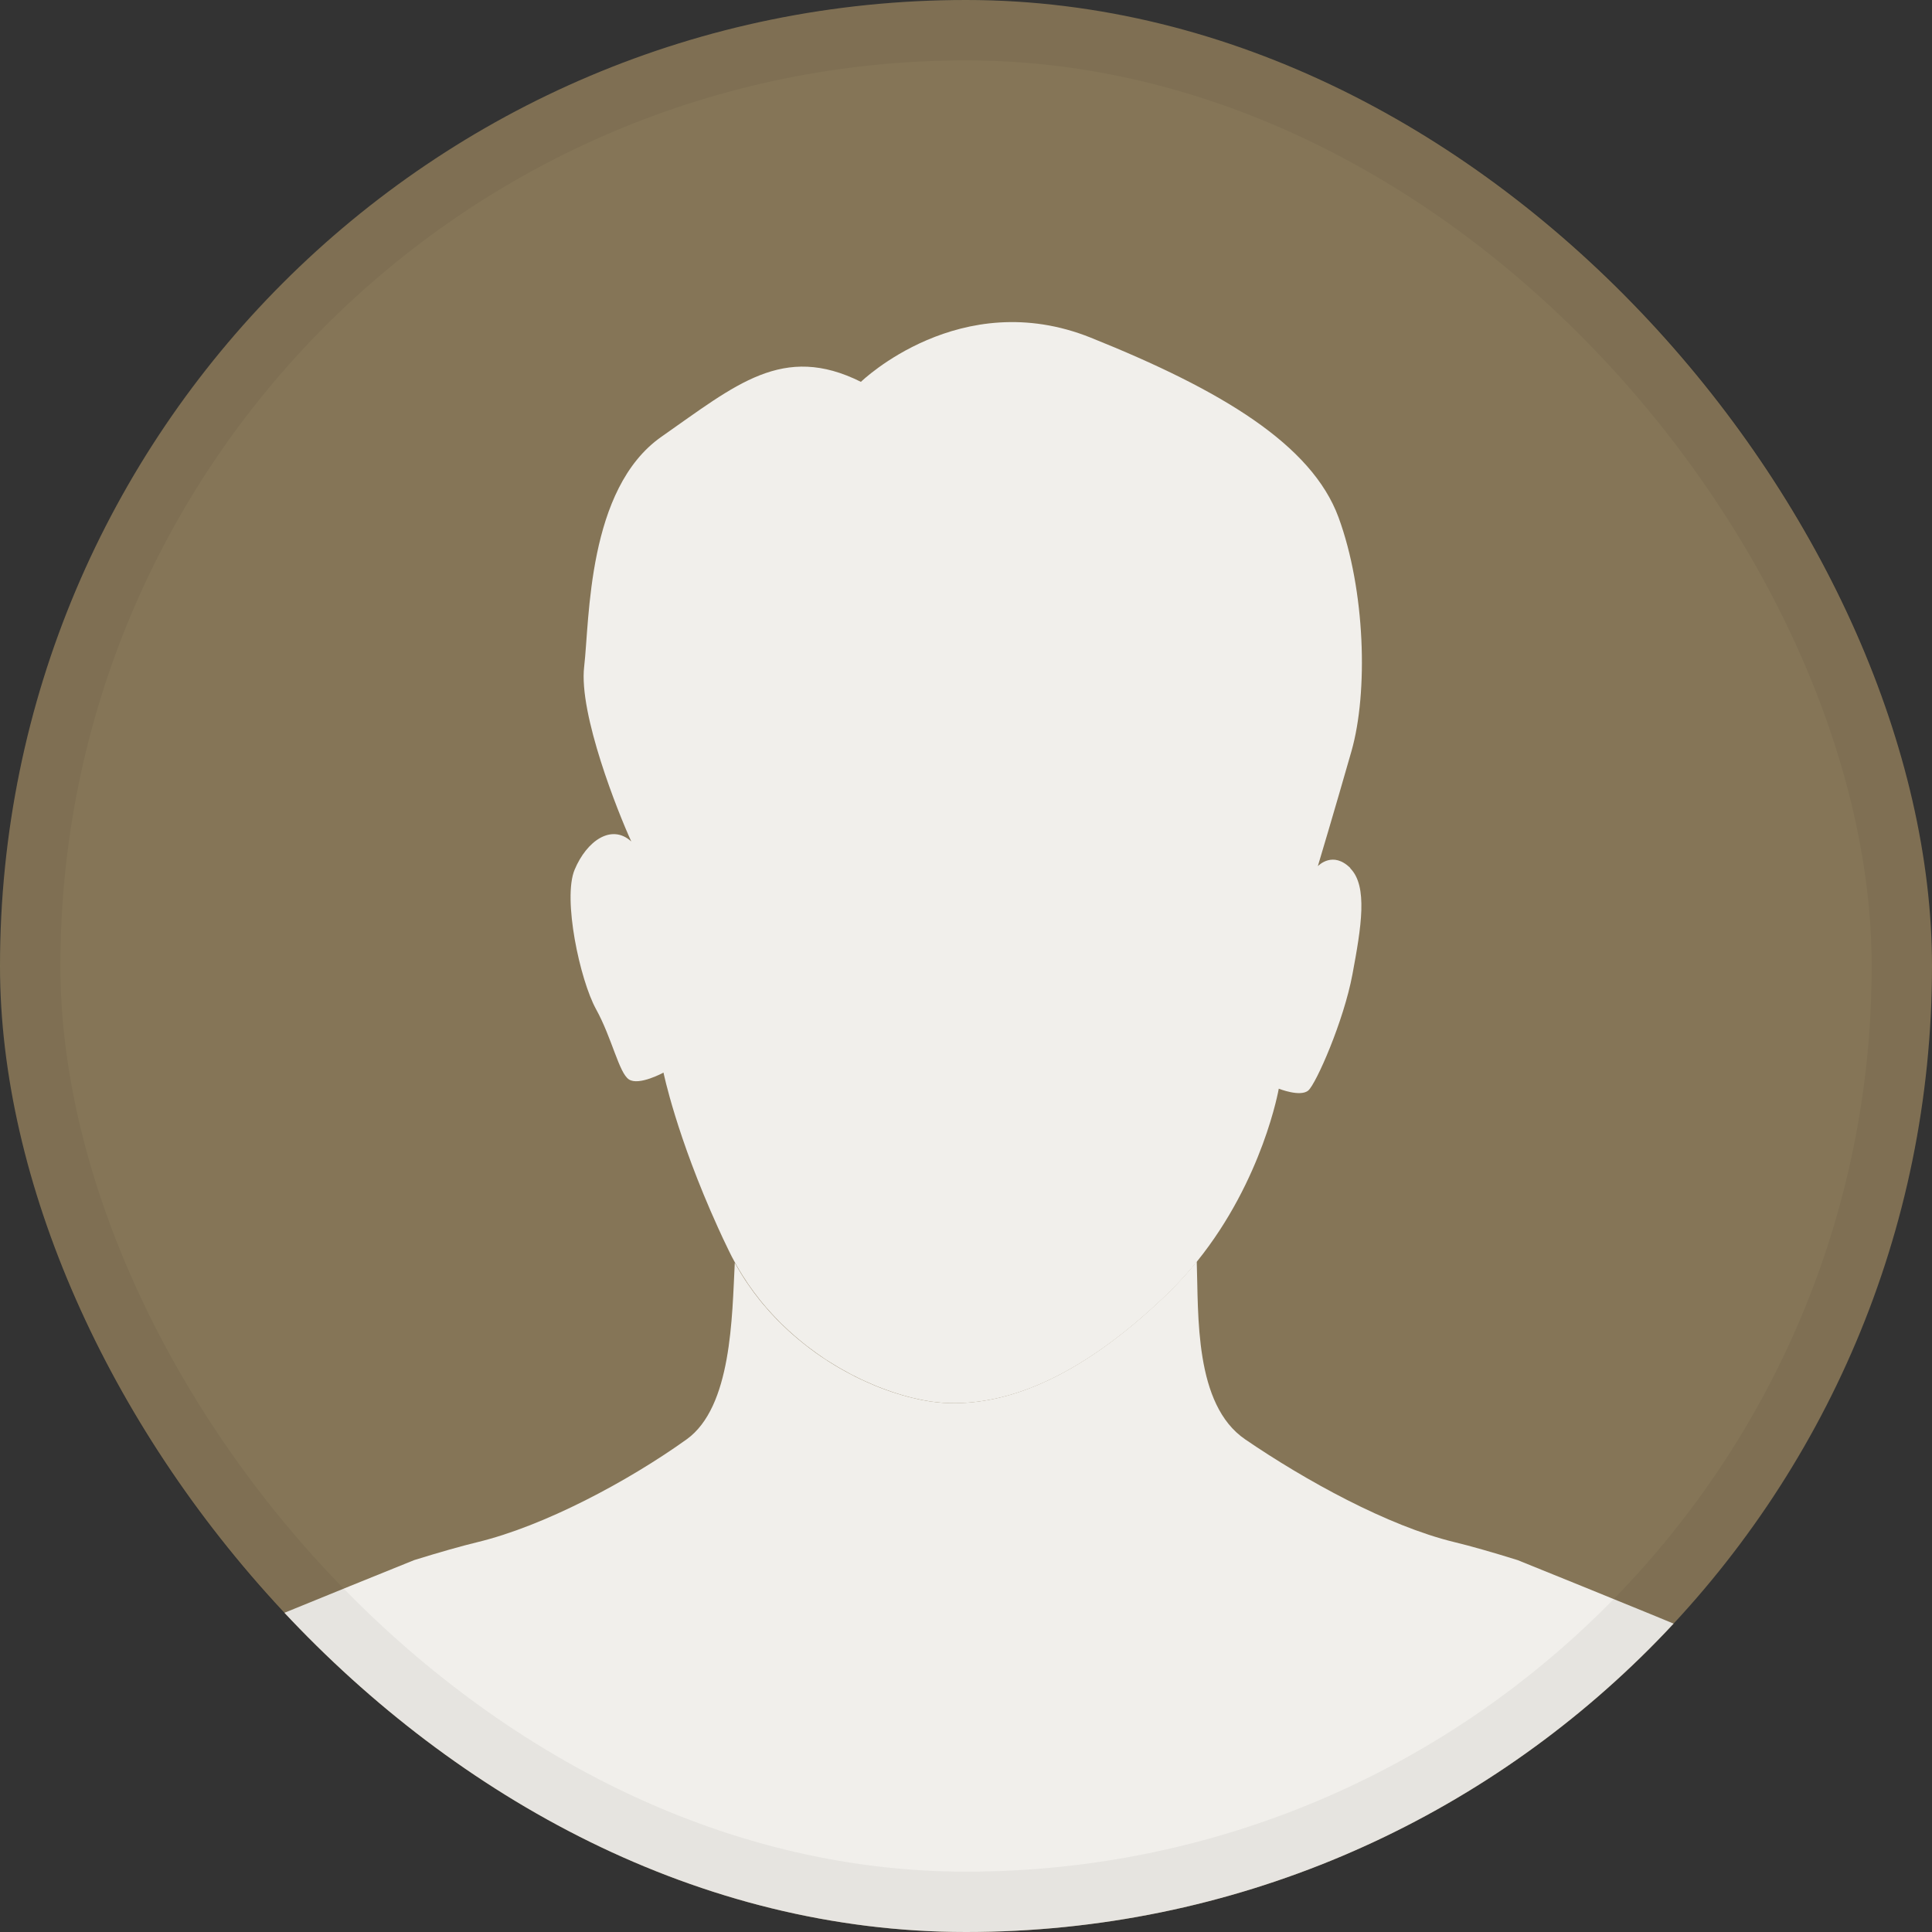 <svg width="28" height="28" viewBox="0 0 28 28" fill="none" xmlns="http://www.w3.org/2000/svg">
<rect x="0" y="0" width="28" height="28" fill="#333333" stroke="none"/>
<g clip-path="url(#clip0_4414_3684)">
<rect width="28" height="28" rx="14" fill="#857557"/>
<g clip-path="url(#clip1_4414_3684)">
<path d="M19.567 12.582C19.828 12.841 19.728 13.438 19.601 14.119C19.474 14.8 19.075 15.703 18.962 15.803C18.848 15.904 18.533 15.778 18.533 15.778C18.533 15.778 18.305 17.096 17.348 18.282C17.321 18.315 17.294 18.348 17.267 18.381C17.242 18.41 17.216 18.439 17.191 18.468C17.137 18.53 17.081 18.59 17.022 18.65C17.004 18.668 16.986 18.687 16.968 18.705C16.95 18.723 16.931 18.741 16.913 18.759C15.587 20.036 14.512 20.381 13.675 20.331C13.656 20.329 13.637 20.328 13.617 20.326C13.598 20.324 13.578 20.322 13.559 20.32C13.538 20.318 13.516 20.315 13.495 20.312C13.489 20.311 13.482 20.31 13.476 20.309C13.462 20.307 13.448 20.305 13.434 20.302C13.432 20.302 13.43 20.301 13.428 20.301C13.407 20.297 13.384 20.293 13.362 20.289C13.342 20.285 13.322 20.28 13.302 20.276C13.299 20.276 13.296 20.275 13.293 20.274C13.201 20.254 13.105 20.229 13.005 20.197C12.98 20.19 12.955 20.182 12.93 20.173C12.927 20.172 12.925 20.171 12.922 20.17C12.9 20.162 12.877 20.154 12.854 20.146C12.802 20.128 12.751 20.108 12.698 20.087C12.672 20.076 12.646 20.065 12.62 20.053C12.619 20.053 12.618 20.052 12.618 20.052C12.592 20.041 12.566 20.03 12.54 20.018C12.514 20.006 12.488 19.994 12.462 19.982C12.462 19.982 12.461 19.981 12.461 19.981C12.448 19.975 12.435 19.969 12.422 19.962C12.409 19.956 12.396 19.949 12.383 19.942C12.357 19.93 12.331 19.916 12.305 19.902C12.303 19.901 12.302 19.9 12.3 19.899C12.273 19.885 12.246 19.87 12.22 19.855C12.206 19.848 12.193 19.84 12.179 19.832C12.166 19.825 12.153 19.817 12.139 19.809C12.113 19.793 12.085 19.777 12.059 19.76C12.041 19.75 12.024 19.739 12.007 19.728C11.998 19.722 11.988 19.716 11.978 19.71C11.956 19.695 11.932 19.68 11.909 19.663C11.906 19.662 11.903 19.66 11.9 19.657C11.896 19.654 11.89 19.651 11.886 19.647C11.87 19.636 11.854 19.625 11.838 19.614C11.802 19.588 11.766 19.562 11.731 19.535C11.709 19.518 11.686 19.501 11.664 19.484C11.662 19.482 11.66 19.481 11.659 19.479C11.639 19.464 11.62 19.449 11.601 19.432C11.594 19.427 11.586 19.42 11.579 19.414C11.557 19.396 11.535 19.378 11.514 19.359C11.51 19.355 11.505 19.352 11.502 19.348C11.454 19.307 11.407 19.264 11.361 19.219C11.359 19.218 11.358 19.217 11.356 19.214C11.344 19.203 11.332 19.191 11.32 19.18C11.308 19.168 11.297 19.156 11.285 19.144C11.253 19.112 11.222 19.08 11.191 19.046C11.175 19.029 11.16 19.012 11.145 18.995C11.129 18.978 11.114 18.961 11.1 18.944C11.085 18.926 11.07 18.909 11.055 18.891C11.04 18.873 11.025 18.855 11.011 18.837C10.982 18.8 10.953 18.763 10.925 18.725C10.869 18.65 10.815 18.571 10.764 18.489C10.75 18.467 10.736 18.444 10.723 18.422C10.712 18.404 10.702 18.387 10.692 18.369C10.688 18.363 10.684 18.357 10.681 18.351C10.672 18.334 10.662 18.318 10.653 18.3C10.621 18.242 10.589 18.182 10.56 18.12C10.552 18.104 10.545 18.088 10.537 18.072C10.517 18.03 10.497 17.989 10.477 17.947C10.452 17.894 10.428 17.84 10.404 17.788C9.801 16.458 9.616 15.545 9.616 15.545C9.616 15.545 9.26 15.739 9.115 15.644C8.97 15.549 8.871 15.048 8.638 14.625C8.405 14.202 8.152 13.025 8.328 12.604C8.504 12.184 8.863 11.935 9.149 12.195C8.959 11.781 8.386 10.348 8.466 9.663C8.546 8.979 8.509 7.083 9.587 6.329C10.665 5.576 11.348 4.971 12.477 5.534C12.477 5.534 13.917 4.134 15.809 4.894C17.701 5.653 19.01 6.442 19.399 7.498C19.787 8.555 19.831 10.03 19.586 10.888C19.345 11.732 19.107 12.528 19.099 12.553C19.113 12.54 19.319 12.33 19.572 12.582L19.567 12.582Z" fill="#F1EFEB"/>
<path d="M12.697 20.087C12.75 20.108 12.801 20.128 12.853 20.146C12.801 20.128 12.75 20.108 12.697 20.087Z" fill="#F1EFEB"/>
<path d="M13.004 20.197C13.104 20.229 13.201 20.254 13.292 20.274C13.2 20.254 13.104 20.229 13.004 20.197Z" fill="#F1EFEB"/>
<path d="M28 29.892C27.482 30.517 26.923 31.108 26.328 31.659C23.086 34.658 18.753 36.493 14 36.493C9.247 36.493 4.914 34.658 1.672 31.659C1.077 31.108 0.518 30.517 -0 29.892C0.313 28.45 0.726 26.656 0.967 25.986C1.321 25.004 1.778 24.514 2.373 24.11C3.239 23.726 4.848 23.077 6.003 22.61C6.364 22.498 6.684 22.407 6.92 22.35C7.887 22.116 9.099 21.47 9.95 20.861C10.606 20.392 10.609 19.083 10.649 18.3C10.658 18.318 10.668 18.334 10.677 18.351C10.681 18.357 10.684 18.363 10.688 18.369C10.698 18.387 10.709 18.405 10.719 18.422C10.733 18.444 10.746 18.467 10.76 18.489C10.811 18.571 10.866 18.649 10.921 18.725C10.949 18.763 10.978 18.8 11.007 18.837C11.022 18.855 11.036 18.873 11.051 18.891C11.066 18.909 11.081 18.926 11.096 18.943C11.111 18.961 11.126 18.978 11.141 18.995C11.156 19.012 11.172 19.03 11.187 19.046C11.218 19.079 11.249 19.113 11.281 19.144C11.293 19.156 11.304 19.168 11.317 19.18C11.328 19.191 11.34 19.203 11.352 19.214C11.354 19.216 11.356 19.218 11.357 19.219C11.403 19.264 11.45 19.307 11.498 19.348C11.502 19.352 11.506 19.355 11.51 19.359C11.531 19.378 11.553 19.396 11.575 19.414C11.582 19.42 11.59 19.427 11.597 19.432C11.616 19.448 11.636 19.464 11.655 19.479C11.657 19.481 11.658 19.482 11.66 19.483C11.682 19.501 11.704 19.518 11.727 19.535C11.762 19.562 11.798 19.588 11.834 19.614C11.85 19.626 11.866 19.636 11.882 19.647C11.887 19.651 11.892 19.654 11.896 19.657C11.899 19.66 11.902 19.662 11.906 19.663C11.928 19.679 11.952 19.694 11.975 19.709C11.984 19.716 11.994 19.722 12.003 19.728C12.02 19.739 12.037 19.75 12.055 19.76C12.081 19.777 12.109 19.793 12.135 19.809C12.149 19.817 12.162 19.825 12.175 19.832C12.189 19.84 12.202 19.848 12.216 19.855C12.242 19.87 12.27 19.885 12.296 19.899C12.298 19.9 12.299 19.901 12.301 19.902C12.327 19.916 12.353 19.929 12.379 19.942C12.392 19.95 12.405 19.956 12.418 19.962C12.431 19.969 12.444 19.975 12.457 19.981C12.457 19.981 12.457 19.981 12.458 19.982C12.484 19.994 12.51 20.006 12.537 20.018C12.562 20.03 12.588 20.041 12.614 20.052C12.614 20.052 12.615 20.052 12.616 20.053C12.642 20.065 12.668 20.076 12.694 20.087C12.747 20.108 12.798 20.128 12.85 20.146C12.873 20.154 12.896 20.162 12.918 20.17C12.921 20.17 12.923 20.172 12.926 20.173C12.951 20.181 12.976 20.189 13.002 20.197C13.101 20.229 13.197 20.254 13.29 20.274C13.292 20.275 13.295 20.276 13.298 20.276C13.318 20.281 13.338 20.285 13.358 20.289C13.38 20.293 13.403 20.297 13.425 20.301C13.427 20.301 13.428 20.301 13.43 20.302C13.444 20.305 13.458 20.307 13.472 20.309C13.478 20.31 13.485 20.311 13.491 20.311C13.512 20.315 13.534 20.318 13.555 20.32C13.575 20.322 13.594 20.324 13.613 20.326C13.633 20.328 13.652 20.329 13.672 20.331C14.508 20.381 15.584 20.036 16.909 18.759C16.928 18.742 16.946 18.723 16.964 18.705C16.982 18.687 17 18.669 17.018 18.65C17.076 18.59 17.133 18.53 17.187 18.468C17.212 18.439 17.238 18.41 17.263 18.381C17.291 18.348 17.318 18.315 17.344 18.282C17.371 19.058 17.306 20.356 18.047 20.861C18.911 21.451 20.11 22.115 21.076 22.349C21.312 22.406 21.632 22.497 21.994 22.61C23.148 23.077 24.757 23.726 25.623 24.11C26.218 24.514 26.675 25.004 27.029 25.986C27.271 26.656 27.683 28.45 27.997 29.891L28 29.892Z" fill="#F1EFEB"/>
</g>
</g>
<rect x="0.438" y="0.438" width="27.125" height="27.125" rx="13.562" stroke="black" stroke-opacity="0.05" stroke-width="0.875"/>
<defs>
<clipPath id="clip0_4414_3684">
<rect width="28" height="28" rx="14" fill="white"/>
</clipPath>
<clipPath id="clip1_4414_3684">
<rect width="28" height="31.826" fill="white" transform="translate(-0 4.667)"/>
</clipPath>
</defs>
</svg>
